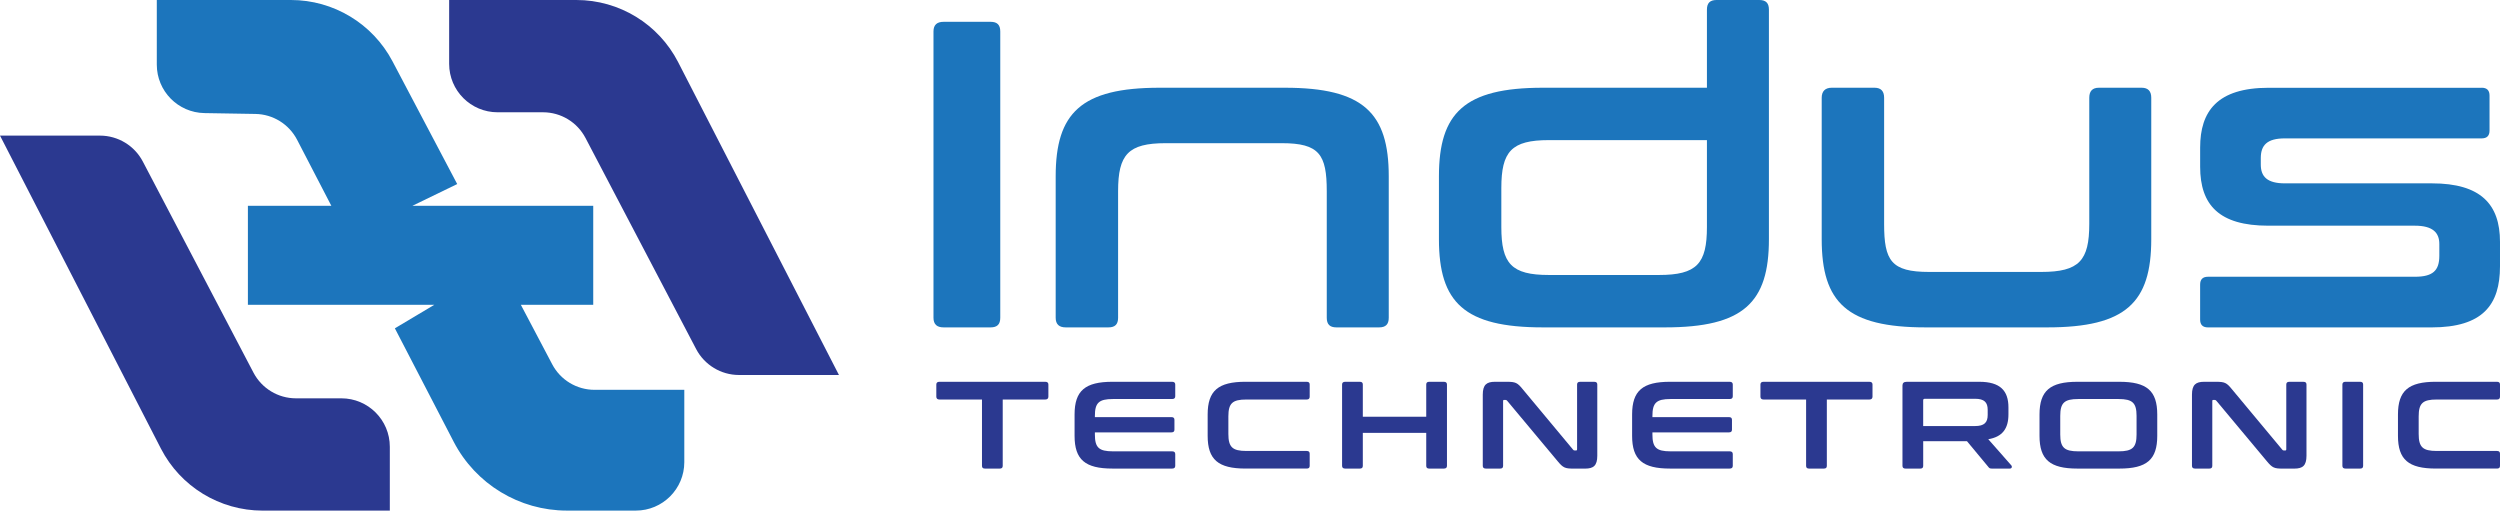 <?xml version="1.0" encoding="UTF-8"?>
<svg id="Layer_1" data-name="Layer 1" xmlns="http://www.w3.org/2000/svg" viewBox="0 0 1173.16 239.6">
  <defs>
    <style>
      .cls-1 {
        fill: #2b3990;
      }

      .cls-2 {
        fill: #1c75bc;
      }
    </style>
  </defs>
  <g>
    <path class="cls-1" d="m46.89,63.63H0l75.49,146.84c9.2,17.89,27.62,29.14,47.74,29.14h59.7v-29.96c0-12.56-10.18-22.73-22.73-22.73h-21.33c-8.36,0-16.03-4.64-19.92-12.05l-51.92-99.05c-3.92-7.49-11.68-12.18-20.13-12.18Z"/>
    <path class="cls-1" d="m318.21,29.14c-9.2-17.89-27.62-29.14-47.74-29.14h-59.7v29.96c0,12.56,10.18,22.73,22.73,22.73h21.33c8.36,0,16.03,4.64,19.92,12.05l51.92,99.05c3.92,7.49,11.68,12.18,20.13,12.18h46.89L318.21,29.14Z"/>
    <path class="cls-2" d="m321.12,182.93v33.94c0,12.55-10.18,22.73-22.73,22.73h-32.36c-22.34,0-42.83-12.45-53.12-32.28l-27.61-53.25,18.53-11.05h-87.5v-46.44h39.16l-16.07-30.99c-3.81-7.33-11.34-12-19.6-12.12l-23.88-.4c-12.41-.21-22.36-10.32-22.36-22.73V0h62.94C156.49,0,174.84,11.07,184.18,28.76l30.37,57.61-21.04,10.21h84.87v46.44h-33.97l14.71,27.91c3.88,7.39,11.54,12,19.88,12h42.11Z"/>
  </g>
  <g>
    <g>
      <path class="cls-2" d="m464.88,10.24c3.07,0,4.51,1.43,4.51,4.51v134.37c0,3.07-1.43,4.51-4.51,4.51h-22.12c-3.07,0-4.71-1.43-4.71-4.51V14.75c0-3.07,1.64-4.51,4.71-4.51h22.12Z"/>
      <path class="cls-2" d="m602.94,41.17c36.87,0,48.75,11.88,48.75,41.58v66.37c0,3.07-1.43,4.51-4.51,4.51h-20.07c-3.07,0-4.51-1.43-4.51-4.51v-59.4c0-17.21-3.48-22.53-21.1-22.53h-54.49c-17.61,0-22.33,5.33-22.33,22.53v59.4c0,3.07-1.43,4.51-4.51,4.51h-20.07c-3.07,0-4.71-1.43-4.71-4.51v-66.37c0-29.7,11.88-41.58,48.75-41.58h58.79Z"/>
      <path class="cls-2" d="m801,41.17V4.51c0-3.07,1.43-4.51,4.51-4.51h20.07c3.07,0,4.51,1.43,4.51,4.51v107.74c0,29.7-11.88,41.38-48.75,41.38h-57.35c-36.87,0-48.75-11.68-48.75-41.38v-29.5c0-29.7,11.88-41.58,48.75-41.58h77.02Zm0,65.34v-40.76h-74.15c-17.62,0-22.33,5.33-22.33,22.53v18.23c0,17.21,4.71,22.53,22.33,22.53h51.62c17.82,0,22.53-5.33,22.53-22.53Z"/>
      <path class="cls-2" d="m879.64,41.17c3.07,0,4.51,1.64,4.51,4.71v59.2c0,17.21,3.28,22.53,21.1,22.53h52.64c17.82,0,22.53-5.33,22.53-22.53v-59.2c0-3.07,1.43-4.71,4.51-4.71h20.07c3.07,0,4.51,1.64,4.51,4.71v66.37c0,29.7-11.88,41.38-48.75,41.38h-57.15c-36.87,0-48.75-11.68-48.75-41.38V45.88c0-3.07,1.64-4.71,4.71-4.71h20.07Z"/>
      <path class="cls-2" d="m1164.56,41.17c2.46,0,3.69,1.23,3.69,3.69v16.39c0,2.46-1.23,3.69-3.69,3.69h-92.38c-8.4,0-11.27,3.28-11.27,9.22v3.07c0,5.53,2.87,8.81,11.27,8.81h69.03c22.94,0,31.95,9.83,31.95,27.45v11.47c0,18.02-7.99,28.68-32.16,28.68h-104.87c-2.46,0-3.69-1.23-3.69-3.69v-16.39c0-2.46,1.23-3.69,3.69-3.69h97.09c8.4,0,11.47-2.87,11.47-9.83v-5.53c0-5.33-3.07-8.6-11.47-8.6h-68.82c-22.94,0-31.95-9.63-31.95-27.65v-9.01c0-17,7.99-28.06,32.16-28.06h99.96Z"/>
    </g>
    <g>
      <path class="cls-1" d="m490.51,179.16c.95,0,1.46.41,1.46,1.28v5.7c0,.87-.51,1.34-1.46,1.34h-19.97v31.13c0,.87-.45,1.28-1.4,1.28h-6.93c-.95,0-1.4-.41-1.4-1.28v-31.13h-19.97c-.95,0-1.46-.47-1.46-1.34v-5.7c0-.87.51-1.28,1.46-1.28h49.66Z"/>
      <path class="cls-1" d="m550.04,179.16c.95,0,1.46.41,1.46,1.28v5.53c0,.87-.51,1.28-1.46,1.28h-27.79c-6.61,0-8.46,1.8-8.46,7.91v.58h35.93c.95,0,1.4.41,1.4,1.28v4.6c0,.87-.45,1.28-1.4,1.28h-35.93v.99c0,6.11,1.84,7.91,8.46,7.91h27.79c.95,0,1.46.41,1.46,1.28v5.53c0,.87-.51,1.28-1.46,1.28h-27.98c-12.84,0-17.8-4.19-17.8-15.36v-10.01c0-11.17,4.96-15.36,17.8-15.36h27.98Z"/>
      <path class="cls-1" d="m613.19,179.16c.95,0,1.4.41,1.4,1.28v5.7c0,.87-.44,1.34-1.4,1.34h-28.3c-6.55,0-8.46,1.75-8.46,7.91v8.26c0,6.17,1.91,7.97,8.46,7.97h28.3c.95,0,1.4.41,1.4,1.28v5.7c0,.87-.44,1.28-1.4,1.28h-28.68c-12.84,0-17.8-4.19-17.8-15.36v-10.01c0-11.17,4.96-15.36,17.8-15.36h28.68Z"/>
      <path class="cls-1" d="m638.12,179.16c.95,0,1.4.41,1.4,1.28v15.13h29.76v-15.13c0-.87.45-1.28,1.4-1.28h6.87c.95,0,1.46.41,1.46,1.28v38.17c0,.87-.51,1.28-1.46,1.28h-6.87c-.95,0-1.4-.41-1.4-1.28v-15.48h-29.76v15.48c0,.87-.45,1.28-1.4,1.28h-6.87c-.95,0-1.46-.41-1.46-1.28v-38.17c0-.87.51-1.28,1.46-1.28h6.87Z"/>
      <path class="cls-1" d="m707.13,179.16c4.07,0,4.96.46,7.38,3.43l23.65,28.4c.19.29.44.41.83.41h.57c.32,0,.51-.17.51-.58v-30.37c0-.87.45-1.28,1.4-1.28h6.68c.95,0,1.4.41,1.4,1.28v33.4c0,4.71-1.84,6.05-5.72,6.05h-5.47c-3.88,0-4.83-.35-7.38-3.43l-23.72-28.4c-.26-.29-.45-.41-.83-.41h-.57c-.38,0-.51.17-.51.58v30.37c0,.87-.44,1.28-1.4,1.28h-6.68c-.95,0-1.46-.41-1.46-1.28v-33.4c0-4.71,1.84-6.05,5.72-6.05h5.59Z"/>
      <path class="cls-1" d="m811.67,179.16c.95,0,1.46.41,1.46,1.28v5.53c0,.87-.51,1.28-1.46,1.28h-27.79c-6.61,0-8.46,1.8-8.46,7.91v.58h35.93c.95,0,1.4.41,1.4,1.28v4.6c0,.87-.44,1.28-1.4,1.28h-35.93v.99c0,6.11,1.84,7.91,8.46,7.91h27.79c.95,0,1.46.41,1.46,1.28v5.53c0,.87-.51,1.28-1.46,1.28h-27.98c-12.84,0-17.8-4.19-17.8-15.36v-10.01c0-11.17,4.96-15.36,17.8-15.36h27.98Z"/>
      <path class="cls-1" d="m877.24,179.16c.95,0,1.46.41,1.46,1.28v5.7c0,.87-.51,1.34-1.46,1.34h-19.97v31.13c0,.87-.45,1.28-1.4,1.28h-6.93c-.95,0-1.4-.41-1.4-1.28v-31.13h-19.97c-.95,0-1.46-.47-1.46-1.34v-5.7c0-.87.51-1.28,1.46-1.28h49.66Z"/>
      <path class="cls-1" d="m928.82,179.16c9.73,0,13.67,4.13,13.67,11.99v3.32c0,6.63-2.8,10.53-9.47,11.64l10.87,12.33c.38.41.32,1.46-.83,1.46h-8.2c-1.08,0-1.4-.23-1.78-.76l-10.05-12.1h-20.54v11.58c0,.87-.44,1.28-1.4,1.28h-6.87c-.95,0-1.46-.41-1.46-1.28v-37.7c0-1.16.64-1.74,1.91-1.74h34.15Zm-26.33,20.77h24.35c4.32,0,5.91-1.69,5.91-5.18v-2.44c0-3.49-1.59-5.18-5.91-5.18h-23.53c-.57,0-.83.23-.83.7v12.1Z"/>
      <path class="cls-1" d="m994.52,179.16c12.91,0,17.8,4.19,17.8,15.36v10.01c0,11.17-4.9,15.36-17.8,15.36h-19.65c-12.84,0-17.8-4.19-17.8-15.36v-10.01c0-11.17,4.96-15.36,17.8-15.36h19.65Zm-27.72,24.73c0,6.11,1.91,7.91,8.46,7.91h18.89c6.55,0,8.46-1.8,8.46-7.91v-8.73c0-6.11-1.91-7.91-8.46-7.91h-18.89c-6.55,0-8.46,1.8-8.46,7.91v8.73Z"/>
      <path class="cls-1" d="m1039.93,179.16c4.07,0,4.96.46,7.38,3.43l23.65,28.4c.19.29.44.41.83.41h.57c.32,0,.51-.17.51-.58v-30.37c0-.87.45-1.28,1.4-1.28h6.68c.95,0,1.4.41,1.4,1.28v33.4c0,4.71-1.84,6.05-5.72,6.05h-5.47c-3.88,0-4.83-.35-7.38-3.43l-23.72-28.4c-.26-.29-.45-.41-.83-.41h-.57c-.38,0-.51.17-.51.58v30.37c0,.87-.44,1.28-1.4,1.28h-6.68c-.95,0-1.46-.41-1.46-1.28v-33.4c0-4.71,1.84-6.05,5.72-6.05h5.59Z"/>
      <path class="cls-1" d="m1107.53,179.16c.95,0,1.4.41,1.4,1.28v38.17c0,.87-.45,1.28-1.4,1.28h-6.87c-.95,0-1.46-.41-1.46-1.28v-38.17c0-.87.51-1.28,1.46-1.28h6.87Z"/>
      <path class="cls-1" d="m1171.76,179.16c.95,0,1.4.41,1.4,1.28v5.7c0,.87-.45,1.34-1.4,1.34h-28.3c-6.55,0-8.46,1.75-8.46,7.91v8.26c0,6.17,1.91,7.97,8.46,7.97h28.3c.95,0,1.4.41,1.4,1.28v5.7c0,.87-.45,1.28-1.4,1.28h-28.68c-12.84,0-17.8-4.19-17.8-15.36v-10.01c0-11.17,4.96-15.36,17.8-15.36h28.68Z"/>
    </g>
  </g>
</svg>